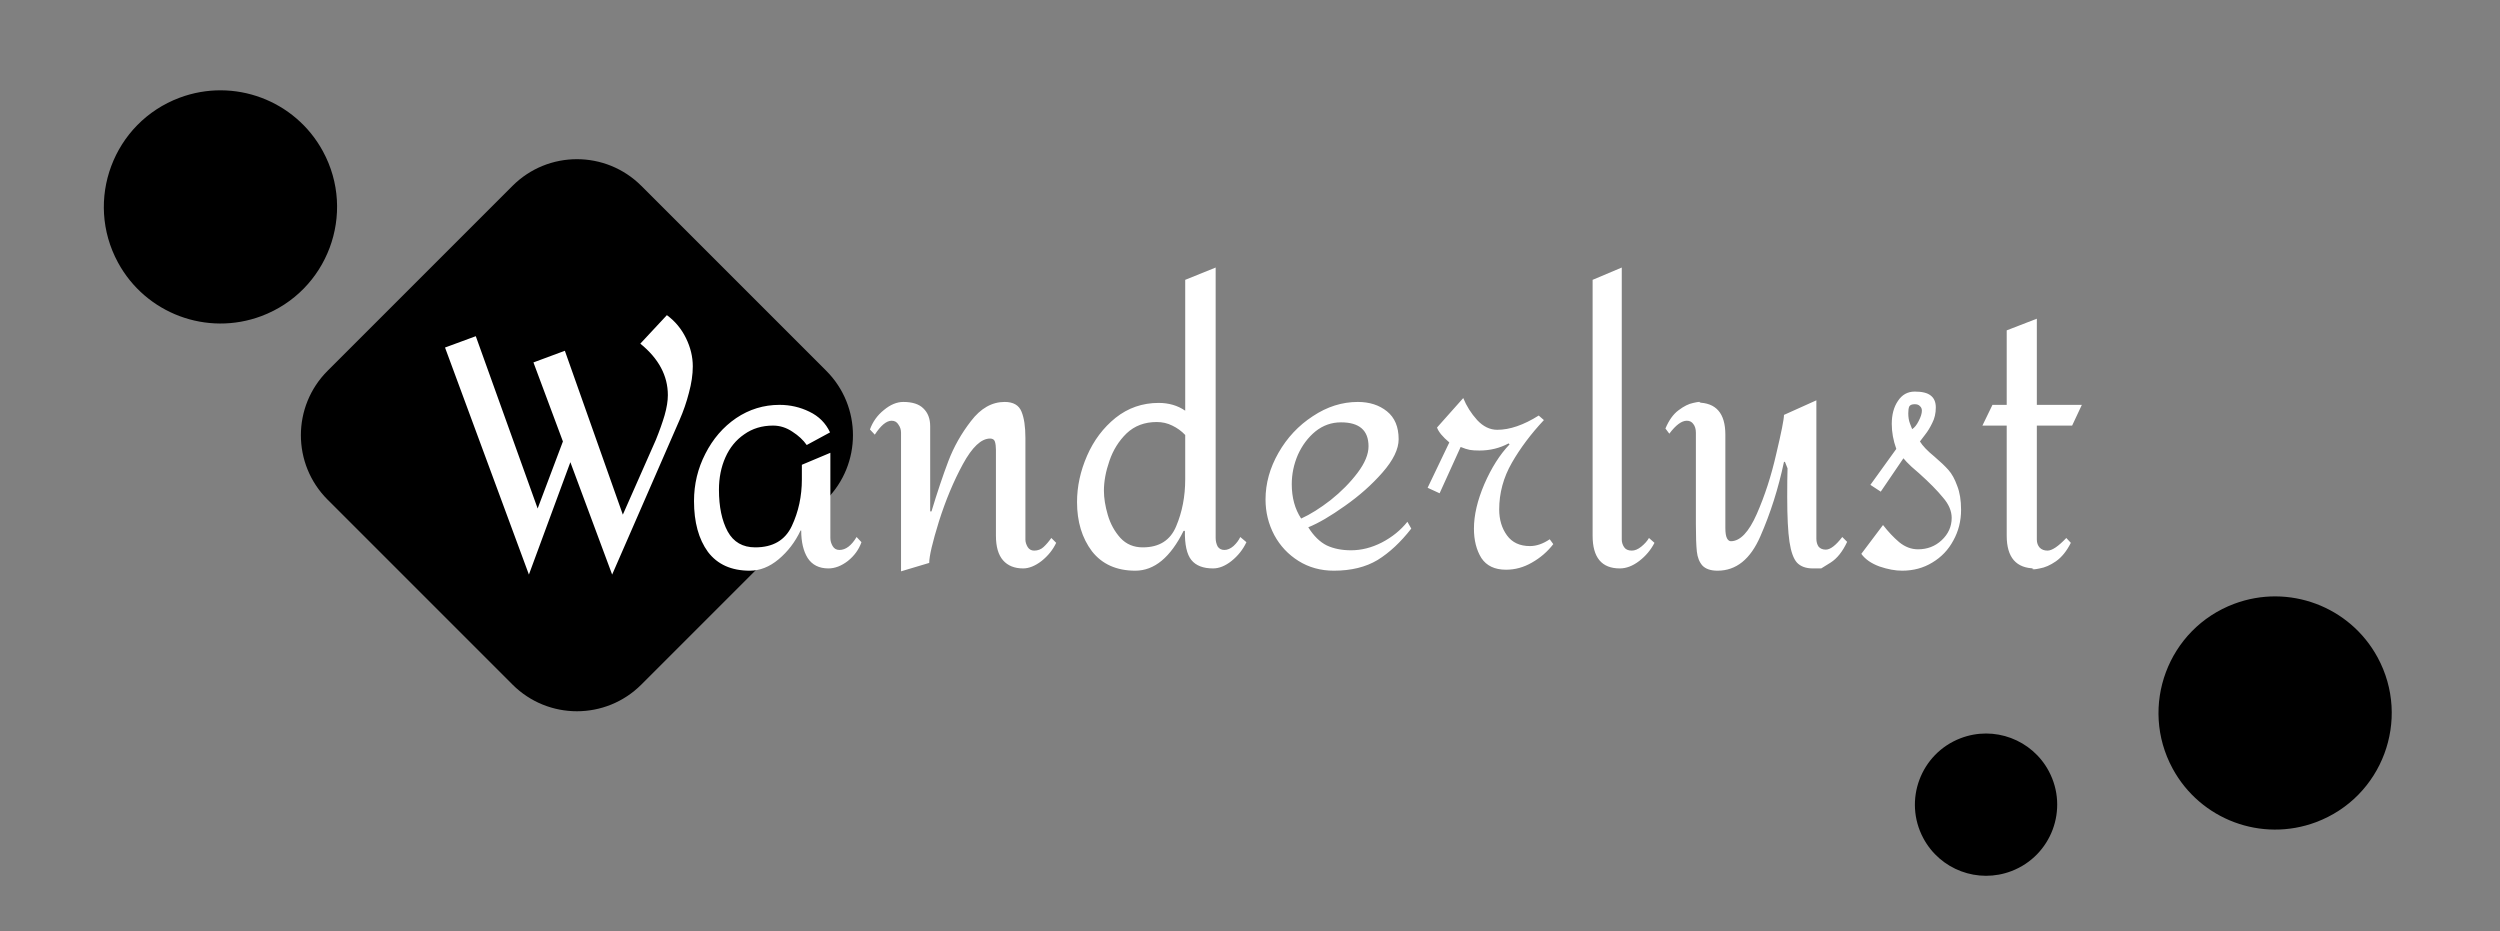 <svg width="247" height="92" viewBox="0 0 247 92" fill="none" xmlns="http://www.w3.org/2000/svg">
<rect x="0" y="0" width="247" height="92" fill="#808080" stroke="none"/>
<path d="M50.636 18.364C54.151 14.849 59.849 14.849 63.364 18.364L81.636 36.636C85.151 40.151 85.151 45.849 81.636 49.364L63.364 67.636C59.849 71.151 54.151 71.151 50.636 67.636L32.364 49.364C28.849 45.849 28.849 40.151 32.364 36.636L50.636 18.364Z" fill="black"/>
<path d="M17.739 9.657C23.12 7.641 29.164 9.898 31.905 14.948C35.242 21.096 32.374 28.775 25.824 31.23C20.444 33.246 14.399 30.989 11.658 25.939C8.321 19.791 11.189 12.112 17.739 9.657Z" fill="black"/>
<path d="M220.739 59.657C226.12 57.641 232.164 59.898 234.905 64.948C238.242 71.096 235.374 78.775 228.824 81.23C223.443 83.246 217.399 80.989 214.658 75.939C211.321 69.791 214.189 62.112 220.739 59.657Z" fill="black"/>
<path d="M193.704 72.939C197.016 71.667 200.757 73.065 202.425 76.196C204.41 79.924 202.683 84.548 198.74 86.061C195.428 87.333 191.687 85.935 190.019 82.804C188.034 79.076 189.761 74.452 193.704 72.939Z" fill="black"/>
<path d="M65.888 31.136C66.699 31.733 67.328 32.491 67.776 33.408C68.224 34.325 68.448 35.253 68.448 36.192C68.448 37.003 68.32 37.877 68.064 38.816C67.829 39.733 67.52 40.629 67.136 41.504L60.48 56.768L56.352 45.664L52.256 56.768L43.968 34.336L47.008 33.216L53.12 50.24L55.616 43.616L52.704 35.808L55.808 34.656L61.536 50.848L64.8 43.456C65.163 42.56 65.451 41.749 65.664 41.024C65.877 40.277 65.984 39.616 65.984 39.04C65.984 37.12 65.077 35.424 63.264 33.952L65.888 31.136ZM77.016 40C78.061 40 79.043 40.224 79.96 40.672C80.899 41.12 81.581 41.803 82.008 42.72L79.704 43.968C79.363 43.477 78.893 43.04 78.296 42.656C77.699 42.251 77.059 42.048 76.376 42.048C75.288 42.048 74.339 42.336 73.528 42.912C72.717 43.467 72.099 44.224 71.672 45.184C71.245 46.144 71.032 47.211 71.032 48.384C71.032 50.069 71.32 51.445 71.896 52.512C72.472 53.557 73.379 54.08 74.616 54.08C76.365 54.08 77.571 53.376 78.232 51.968C78.893 50.56 79.224 49.024 79.224 47.36V45.92L82.04 44.736V53.152C82.04 53.429 82.115 53.696 82.264 53.952C82.413 54.208 82.637 54.336 82.936 54.336C83.555 54.336 84.12 53.909 84.632 53.056L85.112 53.568C84.856 54.293 84.408 54.912 83.768 55.424C83.128 55.915 82.488 56.16 81.848 56.16C80.931 56.16 80.248 55.819 79.8 55.136C79.373 54.453 79.16 53.547 79.16 52.416H79.096C78.563 53.547 77.837 54.496 76.92 55.264C76.024 56.011 75.075 56.384 74.072 56.384C72.259 56.384 70.883 55.765 69.944 54.528C69.027 53.269 68.568 51.595 68.568 49.504C68.568 47.84 68.941 46.283 69.688 44.832C70.435 43.36 71.448 42.187 72.728 41.312C74.029 40.437 75.459 40 77.016 40ZM99.262 39.712C100.116 39.712 100.67 40.032 100.926 40.672C101.182 41.291 101.31 42.155 101.31 43.264V44.256V53.312C101.31 53.547 101.385 53.792 101.534 54.048C101.684 54.283 101.897 54.4 102.174 54.4C102.537 54.4 102.846 54.283 103.102 54.048C103.358 53.813 103.614 53.515 103.87 53.152L104.35 53.632C104.03 54.315 103.55 54.912 102.91 55.424C102.27 55.915 101.662 56.16 101.086 56.16C100.233 56.16 99.572 55.893 99.102 55.36C98.633 54.827 98.398 54.016 98.398 52.928V44.448C98.398 44.128 98.366 43.861 98.302 43.648C98.238 43.435 98.078 43.328 97.822 43.328C96.948 43.328 96.052 44.171 95.134 45.856C94.217 47.541 93.428 49.429 92.766 51.52C92.126 53.589 91.806 54.955 91.806 55.616L89.022 56.448V42.752C89.022 42.453 88.937 42.187 88.766 41.952C88.617 41.696 88.393 41.568 88.094 41.568C87.582 41.568 87.028 42.027 86.43 42.944L85.95 42.432C86.228 41.664 86.686 41.024 87.326 40.512C87.966 39.979 88.606 39.712 89.246 39.712C90.142 39.712 90.804 39.925 91.23 40.352C91.678 40.779 91.902 41.365 91.902 42.112V50.528H92.03C92.606 48.629 93.161 46.976 93.694 45.568C94.228 44.16 94.974 42.837 95.934 41.6C96.894 40.341 98.004 39.712 99.262 39.712ZM120.107 53.152C120.107 53.451 120.171 53.728 120.299 53.984C120.448 54.219 120.672 54.336 120.971 54.336C121.27 54.336 121.568 54.208 121.867 53.952C122.166 53.675 122.39 53.376 122.539 53.056L123.147 53.568C122.806 54.293 122.315 54.912 121.675 55.424C121.056 55.915 120.448 56.16 119.851 56.16C118.87 56.16 118.155 55.883 117.707 55.328C117.259 54.773 117.046 53.813 117.067 52.448H116.939C115.638 55.072 114.048 56.384 112.171 56.384C110.315 56.384 108.886 55.744 107.883 54.464C106.902 53.163 106.411 51.541 106.411 49.6C106.411 48.064 106.742 46.539 107.403 45.024C108.064 43.509 109.003 42.261 110.219 41.28C111.456 40.299 112.875 39.808 114.475 39.808C115.478 39.808 116.352 40.064 117.099 40.576V27.648L120.107 26.432V53.152ZM114.283 41.696C113.088 41.696 112.096 42.069 111.307 42.816C110.539 43.563 109.974 44.469 109.611 45.536C109.248 46.581 109.067 47.563 109.067 48.48C109.067 49.205 109.195 50.005 109.451 50.88C109.707 51.755 110.123 52.512 110.699 53.152C111.275 53.771 112.011 54.08 112.907 54.08C114.528 54.08 115.627 53.387 116.203 52C116.8 50.592 117.099 49.045 117.099 47.36V42.976C116.736 42.592 116.31 42.283 115.819 42.048C115.35 41.813 114.838 41.696 114.283 41.696ZM134.154 39.712C135.306 39.712 136.266 40.021 137.034 40.64C137.802 41.259 138.186 42.176 138.186 43.392C138.186 44.373 137.652 45.472 136.586 46.688C135.54 47.883 134.303 48.981 132.874 49.984C131.466 50.987 130.26 51.691 129.258 52.096C129.791 52.949 130.399 53.547 131.082 53.888C131.764 54.208 132.564 54.368 133.482 54.368C134.506 54.368 135.519 54.112 136.522 53.6C137.546 53.067 138.388 52.384 139.05 51.552L139.434 52.224C138.388 53.568 137.279 54.603 136.106 55.328C134.932 56.032 133.492 56.384 131.786 56.384C130.484 56.384 129.322 56.064 128.298 55.424C127.274 54.784 126.474 53.931 125.898 52.864C125.322 51.776 125.034 50.603 125.034 49.344C125.034 47.765 125.46 46.229 126.314 44.736C127.167 43.243 128.298 42.037 129.706 41.12C131.114 40.181 132.596 39.712 134.154 39.712ZM132.49 41.728C131.551 41.728 130.708 42.027 129.962 42.624C129.236 43.221 128.66 43.989 128.234 44.928C127.828 45.867 127.626 46.837 127.626 47.84C127.626 49.163 127.935 50.293 128.554 51.232C129.45 50.827 130.42 50.219 131.466 49.408C132.511 48.576 133.396 47.68 134.122 46.72C134.847 45.76 135.21 44.885 135.21 44.096C135.21 42.517 134.303 41.728 132.49 41.728ZM149.145 43.904C148.185 44.907 147.353 46.219 146.649 47.84C145.966 49.44 145.625 50.901 145.625 52.224C145.625 53.376 145.87 54.347 146.361 55.136C146.873 55.904 147.683 56.288 148.793 56.288C149.689 56.288 150.542 56.053 151.353 55.584C152.185 55.115 152.889 54.507 153.465 53.76L153.113 53.28C152.451 53.728 151.801 53.952 151.161 53.952C150.158 53.952 149.401 53.6 148.889 52.896C148.377 52.192 148.121 51.339 148.121 50.336C148.121 48.715 148.537 47.179 149.369 45.728C150.201 44.277 151.257 42.869 152.537 41.504L152.025 41.056C150.531 41.995 149.166 42.464 147.929 42.464C147.203 42.464 146.542 42.144 145.945 41.504C145.347 40.843 144.889 40.117 144.569 39.328L141.977 42.24C142.126 42.667 142.531 43.157 143.193 43.712L141.049 48.192L142.233 48.736L144.312 44.16C144.675 44.309 144.974 44.405 145.209 44.448C145.443 44.491 145.763 44.512 146.169 44.512C147.214 44.512 148.174 44.277 149.049 43.808L149.145 43.904ZM160.23 53.312C160.23 53.568 160.305 53.813 160.454 54.048C160.604 54.283 160.86 54.4 161.222 54.4C161.521 54.4 161.83 54.272 162.15 54.016C162.492 53.739 162.748 53.451 162.918 53.152L163.462 53.632C163.1 54.336 162.598 54.933 161.958 55.424C161.318 55.915 160.678 56.16 160.038 56.16C158.246 56.16 157.35 55.083 157.35 52.928V27.648L160.23 26.432V53.312ZM179.457 53.216C179.457 53.536 179.531 53.803 179.681 54.016C179.851 54.208 180.086 54.304 180.385 54.304C180.833 54.304 181.377 53.888 182.017 53.056L182.497 53.536C182.049 54.496 181.505 55.179 180.865 55.584C180.246 55.968 179.937 56.16 179.937 56.16C179.937 56.16 179.659 56.16 179.105 56.16C178.422 56.16 177.899 55.968 177.537 55.584C177.195 55.2 176.95 54.517 176.801 53.536C176.651 52.533 176.577 51.051 176.577 49.088C176.577 47.915 176.587 46.976 176.609 46.272L176.353 45.632H176.257C175.702 48.256 174.923 50.709 173.921 52.992C172.939 55.253 171.531 56.384 169.697 56.384C169.014 56.384 168.513 56.213 168.193 55.872C167.894 55.531 167.713 55.072 167.649 54.496C167.585 53.899 167.553 52.992 167.553 51.776V42.752C167.553 42.389 167.467 42.101 167.297 41.888C167.147 41.675 166.934 41.568 166.657 41.568C166.145 41.568 165.569 41.995 164.929 42.848L164.545 42.336C164.886 41.525 165.313 40.928 165.825 40.544C166.358 40.139 166.849 39.893 167.297 39.808C167.766 39.701 168.001 39.68 168.001 39.744C167.979 39.744 167.947 39.755 167.905 39.776C167.862 39.776 167.798 39.776 167.713 39.776C169.547 39.776 170.465 40.832 170.465 42.944V52.16C170.465 52.629 170.518 52.971 170.625 53.184C170.731 53.376 170.859 53.472 171.009 53.472C171.926 53.472 172.779 52.576 173.569 50.784C174.358 48.992 174.998 47.019 175.489 44.864C176.001 42.709 176.257 41.419 176.257 40.992L179.457 39.552V53.216ZM189.178 38.688C189.903 38.688 190.426 38.816 190.746 39.072C191.087 39.328 191.258 39.723 191.258 40.256C191.258 40.832 191.14 41.344 190.906 41.792C190.692 42.24 190.458 42.624 190.202 42.944C189.946 43.264 189.775 43.488 189.69 43.616C189.946 44.043 190.426 44.544 191.13 45.12C191.706 45.611 192.164 46.048 192.506 46.432C192.847 46.816 193.135 47.339 193.37 48C193.626 48.64 193.754 49.429 193.754 50.368C193.754 51.477 193.498 52.491 192.986 53.408C192.495 54.325 191.802 55.051 190.906 55.584C190.031 56.117 189.039 56.384 187.93 56.384C187.247 56.384 186.5 56.245 185.69 55.968C184.879 55.669 184.282 55.253 183.898 54.72L186.042 51.872C186.554 52.533 187.087 53.099 187.641 53.568C188.218 54.037 188.836 54.272 189.498 54.272C190.415 54.272 191.194 53.973 191.834 53.376C192.495 52.757 192.826 52.021 192.826 51.168C192.826 50.485 192.538 49.813 191.962 49.152C191.407 48.469 190.618 47.669 189.594 46.752C189.466 46.645 189.22 46.432 188.858 46.112C188.495 45.771 188.228 45.493 188.058 45.28L185.818 48.576L184.794 47.904L187.354 44.352C187.055 43.52 186.906 42.699 186.906 41.888C186.906 40.971 187.108 40.213 187.514 39.616C187.919 38.997 188.474 38.688 189.178 38.688ZM189.178 39.936C188.9 39.936 188.719 40.011 188.634 40.16C188.57 40.309 188.538 40.533 188.538 40.832C188.538 41.216 188.591 41.547 188.698 41.824C188.804 42.101 188.879 42.293 188.922 42.4C189.156 42.251 189.37 41.984 189.562 41.6C189.775 41.195 189.882 40.853 189.882 40.576C189.882 40.384 189.818 40.235 189.69 40.128C189.583 40 189.412 39.936 189.178 39.936ZM201.239 40H205.687L204.727 42.048H201.239V53.312C201.239 53.632 201.335 53.899 201.527 54.112C201.719 54.304 201.975 54.4 202.295 54.4C202.743 54.4 203.361 53.984 204.151 53.152L204.599 53.632C204.193 54.443 203.703 55.051 203.127 55.456C202.572 55.84 202.039 56.075 201.527 56.16C201.036 56.267 200.791 56.277 200.791 56.192C200.812 56.192 200.844 56.181 200.887 56.16C200.929 56.16 200.993 56.16 201.079 56.16C199.201 56.16 198.263 55.083 198.263 52.928V42.048H195.863L196.855 40H198.263V32.64L201.239 31.488V40Z" fill="white"/>
</svg>
